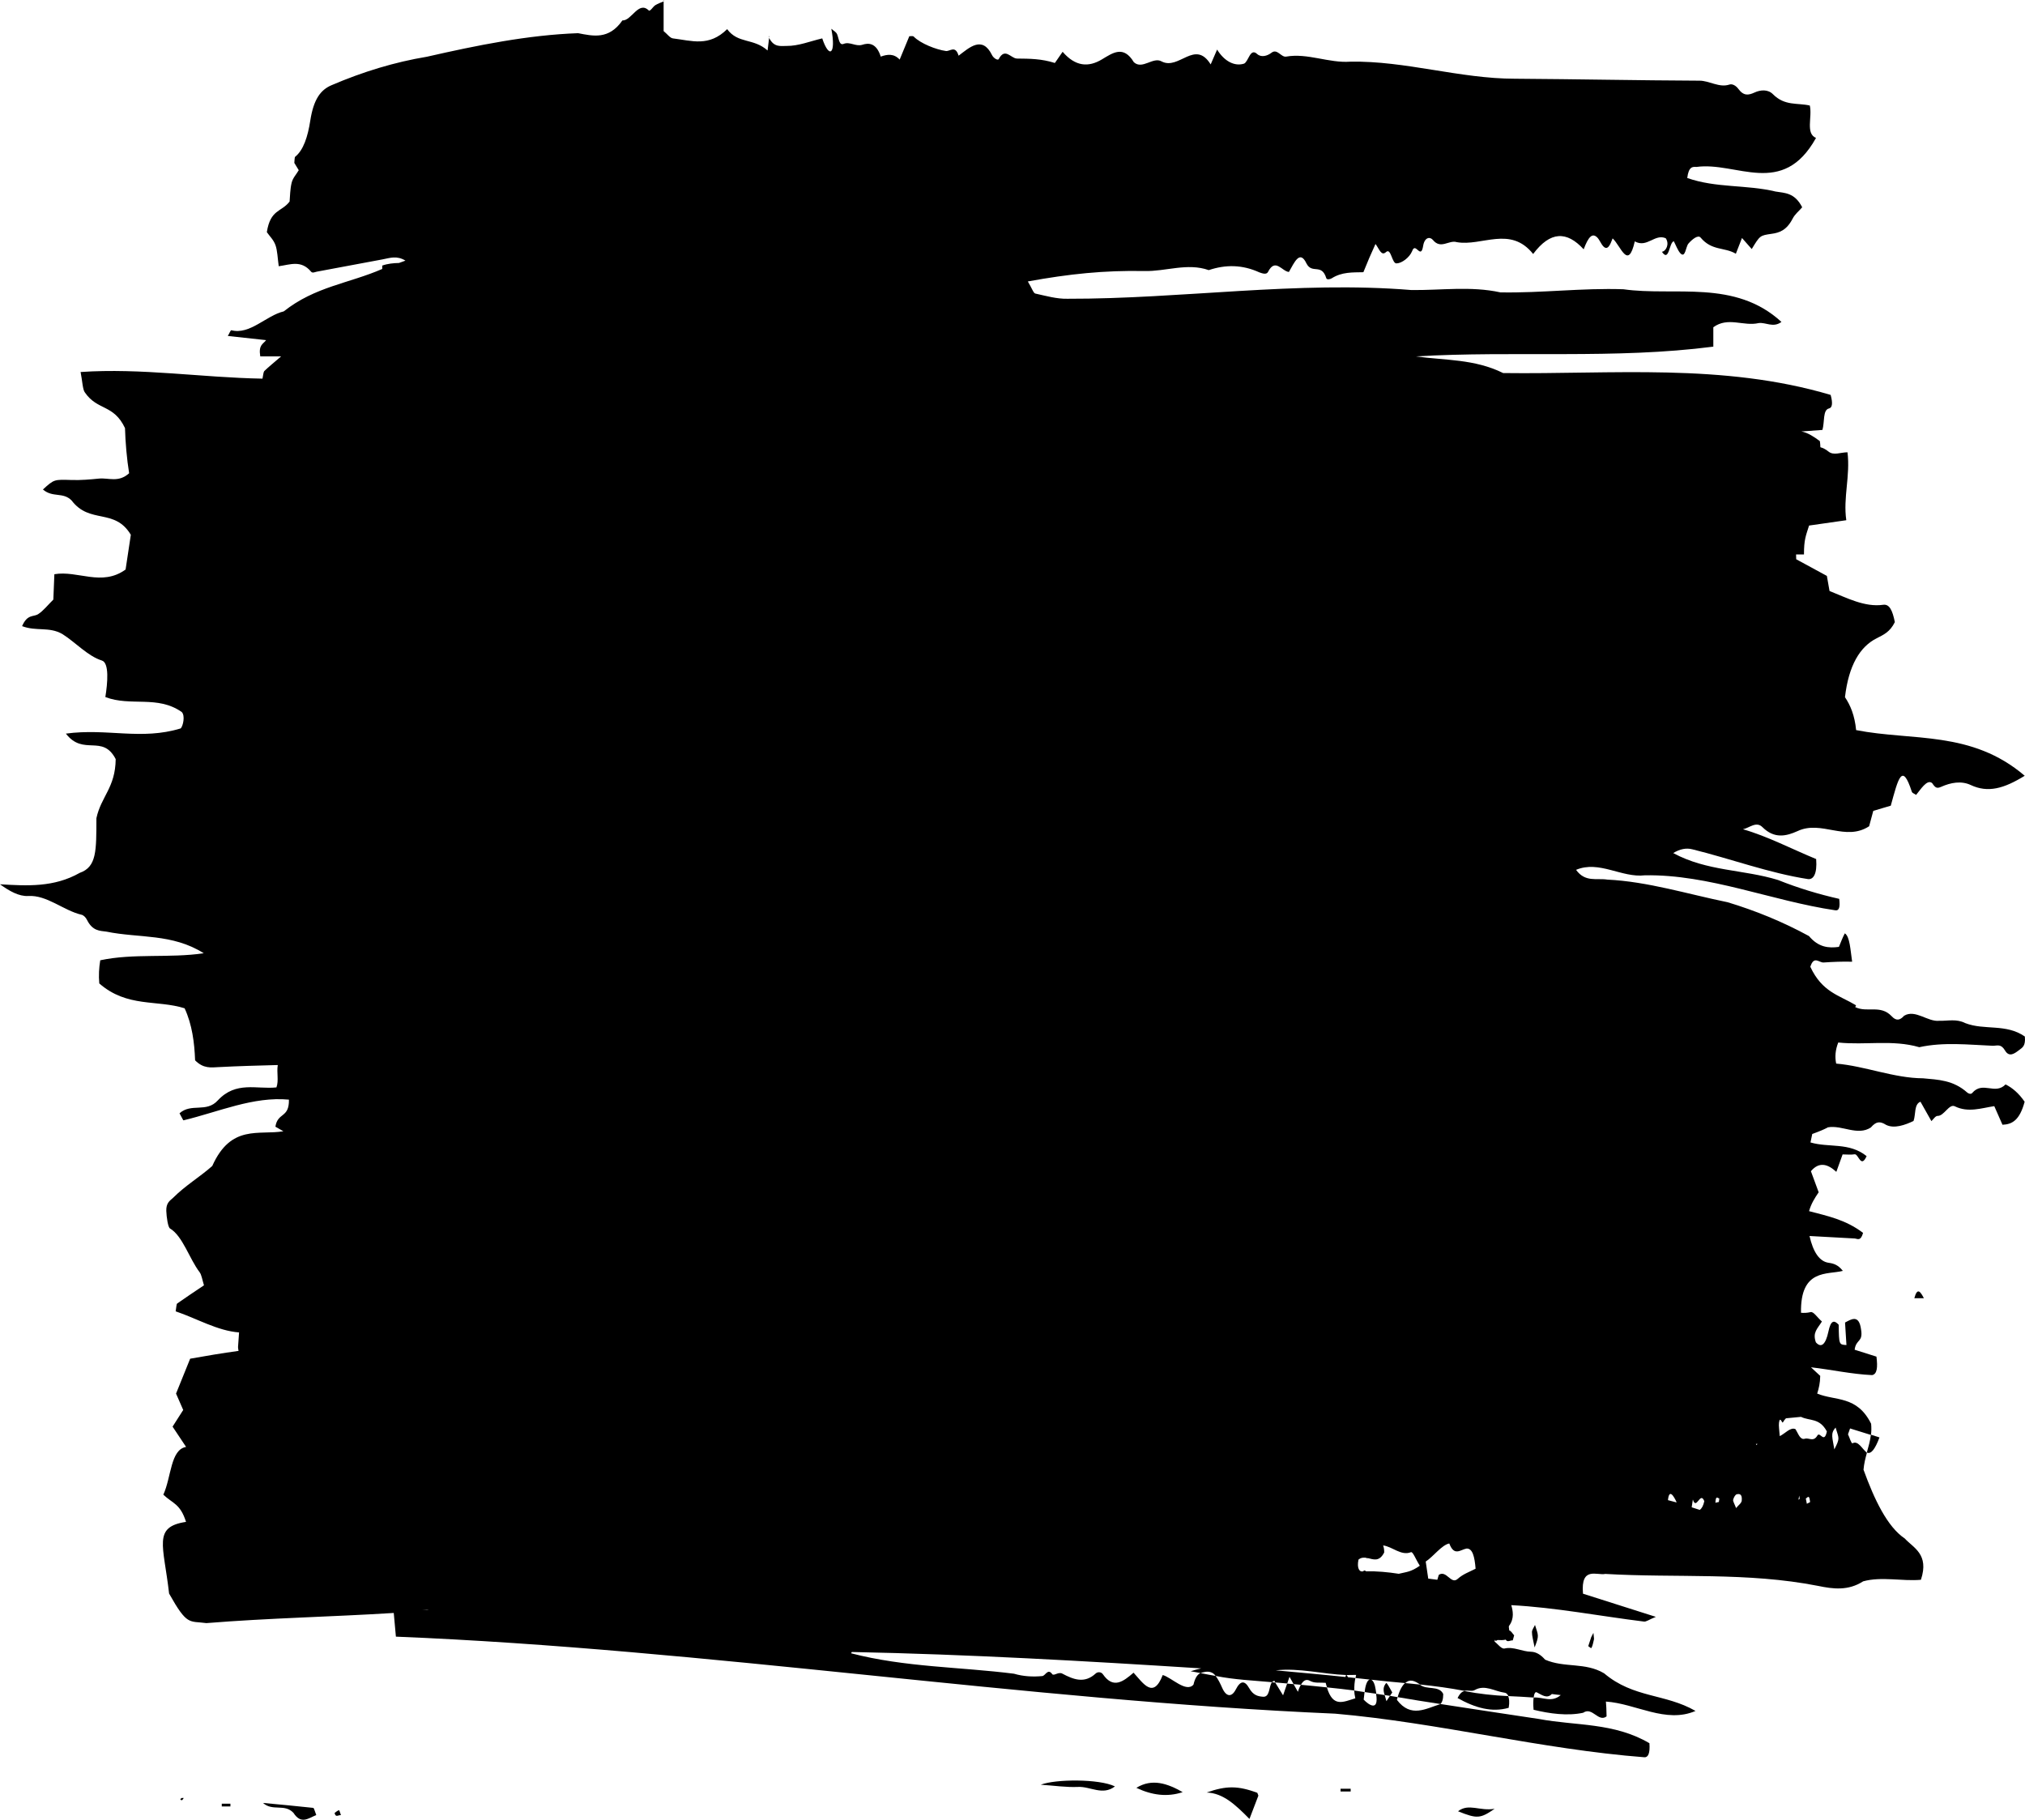 <svg width="750" height="674" viewBox="0 0 750 674" fill="none" xmlns="http://www.w3.org/2000/svg">
<path d="M66.762 666.38C67.282 667.151 67.61 666.67 68.048 665.947C67.829 665.947 67.583 665.947 67.309 665.947C67.145 666.043 66.953 666.188 66.762 666.38Z" fill="black"/>
<path d="M82.139 668.067C82.139 668.404 82.139 668.742 82.139 669.079C83.206 669.079 84.273 669.079 85.34 669.079C85.34 668.742 85.34 668.404 85.34 668.067C84.273 668.067 83.206 668.067 82.139 668.067Z" fill="black"/>
<path d="M540.004 670.862C547.063 673.706 548.24 673.609 553.575 669.947C547.966 670.911 544.026 667.778 540.004 670.862Z" fill="black"/>
<path d="M496.499 662.525C496.499 662.862 496.499 663.2 496.499 663.537C497.758 663.537 498.989 663.537 500.248 663.537C500.248 663.2 500.248 662.862 500.248 662.525C498.989 662.525 497.731 662.525 496.499 662.525Z" fill="black"/>
<path d="M116.012 669.609C109.829 668.935 103.618 668.356 97.406 667.778C100.991 671.007 105.341 667.923 108.679 671.441C111.498 675.826 114.124 673.513 117.134 672.26C116.587 670.862 116.313 669.658 116.012 669.609Z" fill="black"/>
<path d="M696.101 532.401C695.006 532.063 693.994 531.726 692.927 531.389C692.653 533.702 692.024 535.822 691.422 537.991C692.954 538.762 694.486 536.738 696.101 532.401Z" fill="black"/>
<path d="M446.893 663.922C453.022 664.115 457.619 668.501 462.763 673.706C464.158 670.139 465.116 667.633 466.046 665.127C466.101 665.031 465.8 664.404 465.663 664.019C458.549 661.416 454.281 661.32 446.893 663.922Z" fill="black"/>
<path d="M420.873 662.187C426.564 664.886 432.282 665.706 438.028 663.778C432.364 660.549 426.673 658.621 420.873 662.187Z" fill="black"/>
<path d="M125.534 670.477C124.987 670.621 124.467 671.103 123.92 671.489C124.33 673.369 125.315 672.164 126.273 672.308C125.944 671.393 125.725 670.429 125.534 670.477Z" fill="black"/>
<path d="M385.467 661.031C390.474 661.368 394.879 662.043 399.257 661.85C403.826 661.609 408.396 665.175 412.938 661.657C407.137 658.814 390.885 658.91 385.467 661.031Z" fill="black"/>
<path d="M284.804 13.639C284.832 13.735 284.887 13.784 284.914 13.832C284.941 13.639 284.969 13.446 284.996 13.253L284.804 13.639Z" fill="black"/>
<path d="M245.842 0C245.842 0.096 245.842 0.241 245.842 0.337C245.897 0.337 245.924 0.289 245.979 0.289L245.842 0Z" fill="black"/>
<path d="M730.439 404.831C730.001 405.361 729.153 405.12 728.633 404.686C723.407 400.011 717.826 399.915 712.244 399.385C701.436 399.337 690.82 394.855 680.067 393.939C679.547 391.481 679.739 388.927 680.833 386.131C690.875 387.192 700.916 384.975 710.848 387.866C719.878 385.891 728.962 386.951 738.073 387.336C739.715 387.336 741.083 386.517 742.588 389.071C744.175 391.77 746.172 390.18 747.95 388.83C748.99 388.011 750.276 387.481 749.948 383.915C742.971 379.047 734.981 381.698 727.895 378.951C724.584 377.264 721.492 378.179 718.263 378.083C713.968 378.565 709.398 373.746 705.239 376.203C703.652 377.987 702.257 378.179 700.615 376.396C696.484 372.011 691.586 375.191 687.126 373.023C687.236 372.782 687.318 372.589 687.427 372.348C681.161 368.589 674.896 367.529 670.49 358.082C671.831 353.841 673.719 356.588 675.388 356.492C679.027 356.251 682.228 356.107 685.977 356.203C685.348 352.058 685.156 346.853 683.268 345.697C682.475 347.142 681.845 348.877 681.079 350.709C677.303 351.239 673.5 350.902 669.998 346.709C660.202 341.359 650.079 337.263 639.873 334.178C625.016 331.142 610.268 326.515 595.301 325.792C591.361 325.166 587.12 326.901 583.727 322.178C592.264 318.563 600.664 325.214 609.201 324.202C632.978 323.768 656.208 333.696 679.793 337.166C681.134 337.359 681.572 336.01 681.189 332.925C673.692 331.238 665.976 328.925 658.533 325.937C645.674 321.985 632.239 322.756 619.708 315.961C622.17 314.467 624.496 313.985 626.767 314.563C641.05 318.081 655.25 323.383 669.615 325.6C671.585 325.841 673.09 323.768 672.652 318.178C663.732 314.515 654.648 309.744 645.537 307.141C647.945 306.659 650.489 304.009 652.815 306.418C657.083 310.611 661.324 309.84 665.784 307.816C674.622 303.671 683.46 311.768 692.27 306.033C692.79 304.153 693.31 302.177 693.802 300.346C696.402 299.575 698.864 298.804 700.287 298.418C703.05 288.394 704.473 282.08 708.085 293.261C708.358 293.84 708.933 293.888 709.672 294.418C711.177 292.683 713.749 288.346 715.637 290.081C716.758 291.767 717.306 292.153 718.947 291.43C722.477 289.84 726.417 289.117 729.892 290.755C736.267 293.743 742.15 292.105 749.893 287.334C730.165 270.466 708.358 274.514 687.454 270.417C686.907 264.875 685.32 261.212 683.323 258.224C684.691 246.465 688.85 239.525 695.088 236.392C697.523 235.139 699.986 234.127 701.792 230.416C700.916 226.031 699.767 223.669 697.469 224.006C690.628 224.97 684.062 221.452 677.604 218.898C677.194 216.536 676.893 214.801 676.619 213.307C672.707 211.187 668.931 209.114 665.264 207.138C665.237 206.464 665.237 205.934 665.21 205.355C666.195 205.355 667.152 205.355 668.137 205.355C668.137 199.765 668.849 198.415 670.025 194.656C674.567 193.981 679.137 193.355 683.815 192.68C682.584 184.391 685.348 176.15 684.253 167.523C681.681 167.523 679.137 168.824 677.194 167.234C676.209 166.414 675.197 165.932 674.212 165.643C674.184 164.92 674.157 164.197 674.02 163.378C671.94 161.836 669.505 160.197 667.152 159.812C669.752 159.619 672.351 159.426 674.978 159.233C675.826 156.294 675.06 151.812 677.413 151.281C678.507 151.04 678.945 149.595 678.015 146.269C638.04 134.413 597.052 138.703 556.722 138.173C546.133 132.919 535.134 133.498 524.326 132.004C560.99 129.835 598.147 133.112 634.565 128.389C634.565 125.98 634.565 123.763 634.565 121.208C640.037 117.208 645.728 120.967 651.337 119.666C653.991 119.281 656.728 121.546 659.792 119.232C642.472 103.328 620.2 109.834 601.266 107.136C586.081 106.605 570.868 108.581 555.709 108.292C544.737 105.883 533.629 107.569 522.712 107.425C480.356 103.955 437.782 110.75 395.344 110.654C391.377 110.75 387.41 109.594 383.442 108.726C382.758 108.581 382.184 106.75 380.679 104.244C396.001 101.449 408.943 100.099 423.855 100.388C431.817 100.581 439.725 97.256 447.687 100.051C453.98 97.93 460.163 98.027 466.402 100.87C467.469 101.256 469.056 101.834 469.631 100.726C472.339 95.376 474.802 100.533 477.374 100.726C479.371 97.256 481.396 92.388 483.858 97.545C485.938 101.69 489.468 97.352 491.219 103.039C491.41 103.666 492.587 103.473 493.216 103.087C497.019 100.678 500.932 100.919 504.954 100.822C506.432 97.111 507.827 93.882 509.441 90.364C510.837 92.195 511.576 94.991 513.354 93.352C515.269 91.617 515.516 97.93 517.349 97.545C519.1 97.497 522 95.473 523.013 93.015C524.271 89.352 526.214 96.436 527.089 91.087C527.609 87.858 529.607 87.569 530.701 88.87C533.656 92.485 536.611 88.774 539.566 89.689C548.842 91.328 559.376 83.472 567.831 94.075C574.178 85.593 580.28 85.496 586.546 92.34C588.324 87.617 589.747 86.219 591.525 87.906C592.346 88.677 592.976 90.316 593.769 91.183C595.411 92.966 596.368 90.701 597.271 88.292C600.336 91.135 602.99 100.292 605.48 89.4C610.022 91.954 612.867 86.46 616.944 88.243C618.422 90.412 617.026 93.063 615.521 93.256C618.23 97.304 618.175 89.737 619.927 89.352C620.693 90.798 621.377 92.726 622.334 93.786C624.222 95.81 624.332 91.376 625.344 90.219C626.685 88.677 628.901 86.846 629.859 88.002C633.99 92.966 638.669 91.472 642.91 93.979C643.676 91.954 644.388 90.123 645.181 88.147C646.467 89.593 647.644 90.942 648.793 92.244C651.857 87.183 651.857 87.231 656.126 86.605C658.944 86.219 661.653 85.352 663.869 81.111C664.827 79.231 666.222 78.267 667.481 76.773C664.662 71.279 660.996 71.52 657.631 70.942C646.768 68.339 635.632 69.689 624.906 65.93C625.426 61.64 626.931 61.737 628.299 61.833C643.211 59.761 660.202 73.4 672.597 51.086C668.63 49.447 671.284 43.327 670.299 39.086C665.675 38.025 661.051 39.327 656.645 34.893C654.785 33.013 652.021 33.254 649.833 34.266C647.616 35.278 645.838 35.615 643.868 32.965C642.965 31.712 641.569 30.941 640.502 31.326C636.726 32.579 633.142 29.88 629.421 29.88C606.629 29.784 583.864 29.302 561.072 29.157C540.715 29.157 520.441 22.459 500.111 22.844C492.122 23.422 484.296 19.567 476.361 20.965C474.501 21.302 473.078 17.88 470.944 19.519C469.33 20.772 467.086 21.35 465.608 20.001C463.009 17.591 462.407 22.844 460.765 23.567C457.291 24.675 453.487 22.748 450.779 18.362C449.848 20.483 449.246 21.88 448.398 23.856C442.57 14.458 436.66 26.121 430.23 22.748C427.056 20.916 423.089 25.928 419.942 23.037C416.112 16.675 412.172 19.567 408.15 21.977C403.197 24.965 398.327 24.724 393.566 19.181C392.499 20.724 391.404 22.314 390.693 23.326C385.659 21.736 381.472 21.736 376.575 21.687C374.358 21.543 372.197 17.494 369.898 21.88C369.57 22.507 367.956 21.543 367.408 20.386C363.797 13.061 359.009 17.639 355.041 20.627C353.81 16.627 351.867 19.085 350.335 18.892C346.641 18.362 340.923 16.097 338.46 13.591C338.077 13.205 337.557 13.446 336.791 13.398C335.779 15.904 334.63 18.651 333.207 22.073C331.073 19.76 328.637 20.097 326.202 20.965C324.561 15.759 321.606 15.856 319.389 16.579C316.954 17.35 314.738 15.326 312.494 16.241C310.77 16.964 310.716 14.265 310.032 12.675C309.649 11.808 308.883 11.518 307.898 10.651C309.731 20.193 307.077 21.88 304.532 14.217C300.045 15.278 295.694 17.061 291.344 17.013C289.292 16.964 286.692 17.735 284.859 14.024C284.668 15.47 284.504 16.964 284.285 18.699C279.059 14.024 273.367 16.29 269.318 10.796C262.56 17.446 256.294 15.085 249.207 14.217C248.14 14.073 247.101 12.579 245.787 11.518C245.787 7.663 245.787 4.097 245.787 0.53C244.747 0.964 243.708 1.301 242.695 1.928C241.847 2.458 240.78 4.386 240.26 3.856C236.484 0.193 233.885 7.759 230.52 7.567C225.485 14.796 219.63 13.35 214.103 12.29C195.442 12.964 176.754 16.772 158.121 21.013C146.219 22.989 134.454 26.555 122.77 31.567C118.721 33.302 116.149 36.772 114.918 44.676C114.015 50.556 112.401 55.616 109.309 58.074C109.09 58.267 109.09 59.616 109.008 60.339C109.528 61.207 110.047 62.026 110.649 63.038C109.664 64.725 108.488 65.833 108.023 67.665C107.448 69.93 107.421 72.821 107.257 74.653C104.247 78.605 100.17 77.448 98.829 85.978C99.924 87.569 101.292 88.774 102.031 90.798C102.742 92.774 102.824 95.665 103.234 98.605C107.503 98.027 111.525 96.195 115.219 100.629C115.739 101.256 116.614 100.774 117.298 100.629C125.452 99.135 133.633 97.545 141.787 96.051C144.359 95.569 146.958 94.557 150.159 96.533C149.338 96.822 148.572 97.111 147.779 97.4C145.699 97.449 143.62 97.641 141.568 98.364C141.568 98.798 141.568 99.184 141.568 99.617C129.31 104.967 116.696 106.124 105.095 115.329C98.583 116.871 92.564 124.1 85.696 122.317C85.395 122.269 85.012 123.377 84.382 124.437C89.171 124.967 93.85 125.449 98.556 125.98C97.461 127.474 95.683 127.666 96.394 132.004C99.459 132.004 99.951 132.004 104.11 132.004C100.991 134.703 99.404 135.956 97.872 137.45C97.598 137.739 97.489 138.799 97.215 140.245C74.669 139.859 52.397 136.245 29.851 137.787C30.508 141.112 30.617 144.341 31.438 145.354C36.09 152.149 42.082 149.643 46.295 158.559C46.432 163.764 46.98 170.077 47.828 175.282C43.888 178.848 40.249 176.921 36.692 177.258C33.353 177.595 29.988 177.885 26.65 177.788C20.083 177.595 20.083 177.451 15.897 181.306C19.591 184.439 23.312 182.126 26.513 185.355C33.244 194.271 42.438 188.054 48.457 198.078C47.8 202.464 47.144 206.801 46.514 210.946C37.649 217.356 28.839 211.187 20.138 212.681C20.001 216.103 19.864 218.946 19.755 222.079C17.785 224.006 16.034 226.272 14.118 227.476C12.34 228.585 10.151 227.38 8.181 231.91C13.462 233.934 18.223 232.007 23.12 234.85C27.991 237.934 32.505 242.995 37.677 244.633C40.55 245.405 39.838 253.116 39.017 258.176C48.43 261.791 58.28 257.405 67.309 263.718C68.65 265.068 67.802 268.923 66.926 269.791C52.288 274.273 39.701 269.646 24.406 271.719C30.891 280.153 38.005 271.767 42.848 281.165C42.739 291.767 37.43 294.996 35.707 303.045C35.679 315.093 35.843 321.069 29.55 323.286C19.946 328.732 10.042 328.106 0 327.527C3.475 330.033 7.005 332.058 10.479 331.865C17.347 331.431 23.558 337.263 30.18 338.805C30.891 338.949 31.739 339.721 32.232 340.733C34.284 344.829 36.883 344.733 39.455 345.07C51.467 347.528 63.834 345.697 75.463 353.07C62.74 354.95 49.524 353.022 37.129 355.673C36.664 358.468 36.5 361.36 36.774 364.251C47.089 373.264 58.17 370.227 68.376 373.456C71.167 379.481 72.015 386.18 72.261 392.734C75.353 395.867 78.171 395.385 81.017 395.24C88.295 394.855 95.601 394.662 102.879 394.469C102.414 397.361 103.317 400.204 102.386 402.758C95.081 403.53 87.42 400.301 80.661 407.578C76.42 412.253 70.839 408.445 66.488 412.349C67.583 414.277 67.802 414.952 67.966 414.952C80.99 411.819 93.85 406.036 107.01 407.289C107.147 414.229 102.824 411.915 102.003 417.313C103.016 417.891 103.973 418.422 104.958 419C95.847 420.542 85.586 416.301 78.609 431.868C74.04 435.916 68.704 439.049 64.08 443.675C62.822 444.784 61.508 445.603 61.59 448.495C61.672 450.808 62.22 454.567 62.959 455.001C67.665 457.796 70.154 466.278 73.958 471.242C74.642 472.158 74.97 474.182 75.545 476.062C71.906 478.52 68.732 480.592 65.613 482.809C65.339 483.002 65.284 484.448 65.065 485.701C72.918 488.351 80.579 492.93 88.541 493.508C88.405 495.339 88.268 497.171 88.158 498.954C88.186 499.484 88.268 499.87 88.35 500.352C82.358 501.171 76.366 502.183 70.428 503.243C68.513 507.966 66.817 512.159 65.202 516.159C66.379 518.858 67.172 520.69 67.856 522.232C66.433 524.449 65.312 526.184 63.916 528.401C65.613 530.955 66.817 532.738 68.923 535.919C63.123 536.883 63.478 547.1 60.496 553.606C63.916 556.883 66.762 556.883 68.896 563.679C56.529 565.558 60.578 572.209 62.63 590.234C69.361 602.234 69.963 600.306 76.448 601.174C99.541 599.294 122.716 598.86 145.836 597.415C146.137 600.74 146.356 603.246 146.63 606.186C262.724 610.909 378.435 629.705 494.529 634.717C532.753 638.042 570.785 647.922 609.037 650.862C610.323 650.958 611.198 649.561 610.897 645.657C597.791 637.946 583.591 639.247 570.047 636.693C557.871 634.861 545.695 633.03 533.547 631.15C528.157 632.789 522.575 636.452 517.376 629.608C517.458 629.223 517.568 628.934 517.65 628.596C516.692 628.452 515.762 628.307 514.804 628.114C514.284 628.885 513.846 629.512 513.491 630.09C513.299 629.319 513.053 628.548 512.834 627.825C511.767 627.632 510.727 627.536 509.66 627.343C510.782 634.138 506.924 631.488 505.064 629.512C505.2 628.5 505.282 627.584 505.392 626.717C504.106 626.524 502.847 626.331 501.561 626.138C501.616 627.054 501.725 628.018 501.972 629.03C497.43 630.379 493.709 632.548 491.438 624.982C488.209 624.644 485.008 624.307 481.779 624.018C481.396 624.741 481.013 625.56 480.712 626.62C480.11 625.56 479.59 624.644 479.098 623.777C478.304 623.729 477.511 623.632 476.717 623.584C476.252 624.933 475.759 626.331 475.212 627.921C474.145 626.186 473.242 624.692 472.312 623.198C471.902 623.15 471.491 623.15 471.081 623.102C469.932 624.548 470.397 628.596 467.852 628.452C465.937 628.307 464.186 627.97 462.626 625.223C461.039 622.427 459.452 622.331 457.701 625.753C456.196 628.693 454.171 628.548 452.694 625.223C451.928 623.488 451.134 621.897 450.231 620.741C448.343 620.403 446.483 620.066 444.622 619.68C443.583 620.162 442.652 621.271 442.023 623.97C439.314 627.054 433.924 621.319 430.641 620.403C427.138 629.464 423.445 623.488 419.833 619.536C416.002 622.861 412.308 625.656 408.478 620.114C407.849 619.198 406.508 619.15 405.769 619.873C401.638 623.68 397.506 622.042 393.429 619.873C392.006 619.102 390.283 620.885 389.708 620.066C388.066 617.801 387.191 620.692 386.014 620.789C382.539 621.126 379.01 620.933 375.562 619.921C355.424 617.367 335.314 617.56 315.23 612.355C315.312 612.162 315.395 612.017 315.477 611.873C358.625 612.74 401.774 615.198 444.896 617.945C443.583 618.234 442.297 618.572 440.983 619.006C442.187 619.198 443.418 619.439 444.622 619.68C446.401 619.102 448.699 618.572 450.231 620.741C457.181 622.138 464.131 622.427 471.108 623.054C471.354 622.861 471.683 622.716 471.929 622.476C472.066 622.716 472.203 622.909 472.339 623.15C473.817 623.295 475.267 623.391 476.745 623.536C477.018 622.717 477.319 621.897 477.593 621.078C478.14 622.042 478.632 622.861 479.125 623.777C480.028 623.873 480.931 623.921 481.834 624.018C482.682 622.476 483.722 621.753 485.199 622.572C486.95 623.536 488.893 623.102 491 623.295C491.137 623.97 491.328 624.452 491.492 624.982C494.858 625.319 498.223 625.705 501.616 626.138C501.534 624.5 501.698 622.957 501.999 621.512C501.096 621.415 500.166 621.319 499.263 621.222C499.071 620.933 498.907 620.644 498.743 620.403C499.92 620.355 501.096 620.403 502.273 620.355C502.191 620.741 502.081 621.126 502.026 621.512C503.805 621.704 505.583 621.897 507.362 622.09C506.322 622.186 505.611 624.548 505.447 626.717C506.869 626.909 508.292 627.15 509.742 627.343C509.606 626.331 509.441 625.271 509.222 624.355C508.867 623.054 508.374 622.379 507.882 622.138C512.068 622.62 516.282 623.006 520.468 623.391C522.274 621.656 524.189 622.716 525.968 623.921C531.467 624.5 536.967 625.223 542.439 626.283C543.78 625.897 545.066 626.62 546.242 625.946C549.964 623.825 553.63 626.476 557.296 626.958C557.816 627.006 558.309 627.44 558.664 628.211C561.784 628.355 564.903 628.5 568.022 628.741C568.214 627.295 568.597 626.524 569.171 626.813C571.086 627.777 572.947 629.319 574.753 627.44C575.847 627.584 576.942 627.729 578.064 627.825C574.589 630.765 571.552 628.5 568.022 628.741C567.858 629.849 567.83 631.343 567.995 633.271C573.932 634.717 580.554 635.633 586.354 634.38C589.774 632.018 591.936 638.042 595.028 635.729C594.973 633.175 594.918 631.44 594.781 630.235C605.835 630.958 616.972 638.476 627.971 633.705C616.78 627.247 604.987 628.982 594.125 619.777C587.093 615.584 579.459 617.849 572.263 614.716C570.676 612.885 568.952 611.825 567.01 611.776C563.726 611.728 560.58 609.8 557.269 610.572C556.092 610.861 554.779 608.933 553.548 608.017C553.575 607.776 553.63 607.584 553.657 607.391C553.685 607.391 553.712 607.391 553.739 607.391C553.958 608.114 554.314 607.535 554.642 607.439C555.709 607.487 556.722 607.535 557.679 607.294C558.281 608.451 559.458 607.439 560.279 607.584C560.443 606.957 560.634 606.331 560.799 605.704C560.197 605.077 559.622 603.969 558.993 603.921C558.856 603.053 558.774 602.379 558.883 602.234C560.963 599.487 560.306 596.499 559.732 594.523C576.148 595.39 592.456 598.571 608.818 600.595C609.748 600.74 610.706 599.872 613.278 598.86C603.099 595.631 594.645 592.933 586.299 590.282C585.369 579.968 591.553 583.631 594.563 582.956C620.829 584.499 647.151 582.233 673.363 587.39C678.918 588.547 684.499 589.27 690.054 585.703C696.839 583.824 704.637 585.752 711.45 585.125C714.624 575.583 708.577 573.269 705.486 569.848C698.974 565.51 694.158 555.293 690.191 544.353C690.382 542.088 690.902 540.064 691.449 538.088C689.589 536.545 688.193 533.461 686.114 534.569C685.649 534.714 685.019 532.401 684.445 531.244C684.691 530.521 684.965 529.798 685.211 529.075C687.755 529.846 690.327 530.666 692.954 531.485C693.118 530.184 693.146 528.834 693.009 527.34C687.755 516.786 679.766 518.955 673.035 516.159C673.637 514.28 674.129 512.207 674.157 509.605C672.98 508.496 671.831 507.484 670.737 506.424C678.288 507.292 685.84 508.978 693.364 509.316C695.225 508.978 695.499 506.424 694.979 502.472C692.434 501.653 689.698 500.785 686.907 499.918C687.4 495.918 690.081 497.267 689.288 492.448C688.521 486.616 685.566 488.689 683.35 489.845C683.542 493.026 683.706 495.58 683.87 498.183C681.107 498.038 681.107 498.038 680.997 490.665C679.301 488.833 678.069 488.978 677.194 493.171C676.154 498.086 674.485 499.388 672.542 497.171C671.256 493.508 673.09 492.207 674.786 489.46C672.953 487.869 671.694 485.701 670.572 485.99C669.369 486.279 668.192 486.327 667.043 486.231C666.714 469.797 676.893 472.206 682.529 470.712C680.778 468.447 679.054 467.965 677.303 467.724C673.828 467.242 671.53 463.676 670.189 457.796C675.744 458.085 681.325 458.423 686.88 458.712C687.865 458.76 689.123 459.917 690.026 456.64C683.487 451.676 676.729 450.374 670.025 448.591C670.764 445.892 672.159 443.675 673.582 441.603C672.57 438.808 671.64 436.302 670.709 433.795C673.664 430.277 676.838 431 680.122 434.036C680.915 431.868 681.708 429.651 682.447 427.578C684.089 427.578 685.484 427.771 686.88 427.53C688.33 427.289 689.206 432.976 691.34 428.205C684.8 423 677.495 425.169 670.545 423.145C670.764 422.084 670.983 421.024 671.202 420.012C673.965 419 675.716 418.277 676.975 417.554C682.146 416.59 687.974 420.831 692.899 417.602C694.869 415.337 696.265 415.193 698.563 416.638C701.546 418.132 705.595 416.687 708.714 415.193C709.59 412.831 708.851 408.976 711.286 408.06C712.408 410.036 713.749 412.397 715.336 415.241C716.02 414.614 716.84 413.265 717.661 413.313C720.014 413.361 721.902 408.735 723.982 409.747C728.962 412.205 733.832 410.421 738.62 409.698C739.797 412.301 740.836 414.711 741.657 416.59C745.269 416.446 748.032 414.903 749.866 408.06C747.622 404.831 745.296 402.903 742.806 401.65C738.866 405.698 734.352 400.252 730.439 404.831ZM156.37 596.354C157.109 596.306 157.848 596.113 158.586 596.162V596.21C157.875 596.21 157.109 596.306 156.37 596.354ZM498.305 621.126C489.714 620.21 481.122 619.487 472.503 618.668C481.259 617.704 489.851 620.066 498.524 620.403C498.469 620.644 498.387 620.885 498.305 621.126ZM518.06 582.908C514.038 582.282 509.989 581.896 505.939 581.992C505.529 581.607 505.255 581.559 504.872 581.992C503.504 582.378 502.464 580.836 503.148 577.655C504.133 576.836 505.173 576.836 506.213 577.028C506.267 577.125 506.295 577.173 506.349 577.269C506.404 577.221 506.459 577.125 506.514 577.077C508.648 577.559 510.837 578.619 512.67 575.004C512.67 573.799 512.506 573.028 512.26 572.402C515.707 572.836 518.936 576.354 522.575 574.908C523.286 574.619 524.271 577.414 525.858 579.92C522.493 582.282 520.988 582.185 518.06 582.908ZM539.895 584.788C537.405 587.053 535.763 581.414 532.89 583.294C532.726 583.824 532.534 584.499 532.343 585.125C531.221 584.98 530.099 584.836 528.977 584.691C528.649 582.571 528.348 580.45 528.047 578.378C530.865 576.547 533.984 572.209 536.775 571.679C538.609 576.595 540.934 573.944 543.178 573.558C545.422 573.462 546.16 576.643 546.516 581.029C544.081 582.282 541.865 583.005 539.895 584.788ZM620.829 556.45C619.817 556.16 618.777 555.871 617.765 555.63C618.203 551.245 619.899 554.088 620.966 556.401C620.912 556.401 620.884 556.45 620.829 556.45ZM629.558 559.245C628.573 558.907 627.56 558.618 626.548 558.281C626.685 557.317 626.849 556.305 626.986 555.389C628.299 559.63 629.695 552.112 631.227 556.016C630.844 557.751 630.269 558.715 629.558 559.245ZM636.617 556.305C636.179 556.401 635.769 556.498 635.331 556.594C635.495 554.233 635.796 554.522 636.781 555.052C636.726 555.437 636.672 555.871 636.617 556.305ZM642.992 558.57C642.5 557.221 641.788 556.016 641.898 555.534C642.117 554.57 642.746 553.558 643.238 553.462C644.059 553.269 645.318 553.172 645.099 555.727C645.044 556.739 643.868 557.462 642.992 558.57ZM650.681 535.244C650.544 535.148 650.434 535.003 650.325 534.859C650.489 534.81 650.681 534.762 650.845 534.714C650.79 534.859 650.735 535.051 650.681 535.244ZM666.085 555.486C666.195 554.956 666.277 554.474 666.386 553.943C666.441 554.329 666.496 554.763 666.55 555.148C666.414 555.245 666.249 555.341 666.085 555.486ZM669.204 556.98C669.068 556.353 668.958 555.678 668.821 555.052C669.861 554.184 670.107 553.895 670.408 556.353C669.998 556.546 669.615 556.739 669.204 556.98ZM679.848 528.738C681.107 532.931 681.544 532.593 679.383 536.835C678.699 532.401 677.851 531.003 679.848 528.738ZM667.043 524.786C670.299 526.376 673.883 525.075 676.619 530.184C675.634 534.907 674.075 530.087 673.117 531.678C671.64 534.232 669.998 532.401 668.466 532.883C666.715 533.413 666.058 531.051 665.018 529.364C663.212 528.401 661.133 531.003 659.163 531.919C659.026 529.654 658.725 528.16 658.889 526.955C659.245 524.304 660.066 527.292 660.312 526.858C660.695 526.184 661.078 525.702 661.461 525.316C663.349 525.123 665.21 524.979 667.043 524.786Z" fill="black"/>
<path d="M709.015 480.833C710.493 480.833 711.505 480.833 712.545 480.833C711.341 478.52 710.137 476.592 709.015 480.833Z" fill="black"/>
<path d="M567.393 604.499C567.393 605.993 567.858 607.439 568.378 610.186C570.156 605.656 569.746 605.8 568.515 601.848C568.131 602.764 567.393 603.632 567.393 604.499Z" fill="black"/>
<path d="M589.337 606.379C588.953 607.487 588.598 608.596 588.242 609.704C588.652 609.945 589.282 610.668 589.446 610.331C589.856 609.559 590.103 608.355 590.349 607.246C590.431 606.909 590.294 606.379 590.157 604.788C589.665 605.8 589.473 606.041 589.337 606.379Z" fill="black"/>
<path d="M539.84 628.933C546.407 632.596 552.535 634.331 558.774 632.548C559.13 630.476 558.965 629.078 558.582 628.211C553.165 627.97 547.747 627.391 542.33 626.331C541.509 626.572 540.688 627.199 539.84 628.933Z" fill="black"/>
<path d="M513.463 623.295C512.342 624.596 512.177 625.801 512.834 627.825C513.491 627.921 514.147 628.018 514.804 628.114C515.078 627.729 515.297 627.343 515.652 626.861C514.64 625.126 514.12 623.97 513.463 623.295Z" fill="black"/>
<path d="M517.65 628.596C522.93 629.512 528.239 630.331 533.519 631.15C534.094 630.524 534.532 629.464 534.532 627.439C532.972 624.114 528.321 626.09 525.858 623.921C524.025 623.729 522.192 623.584 520.359 623.391C519.319 624.355 518.361 626.042 517.65 628.596Z" fill="black"/>
</svg>
